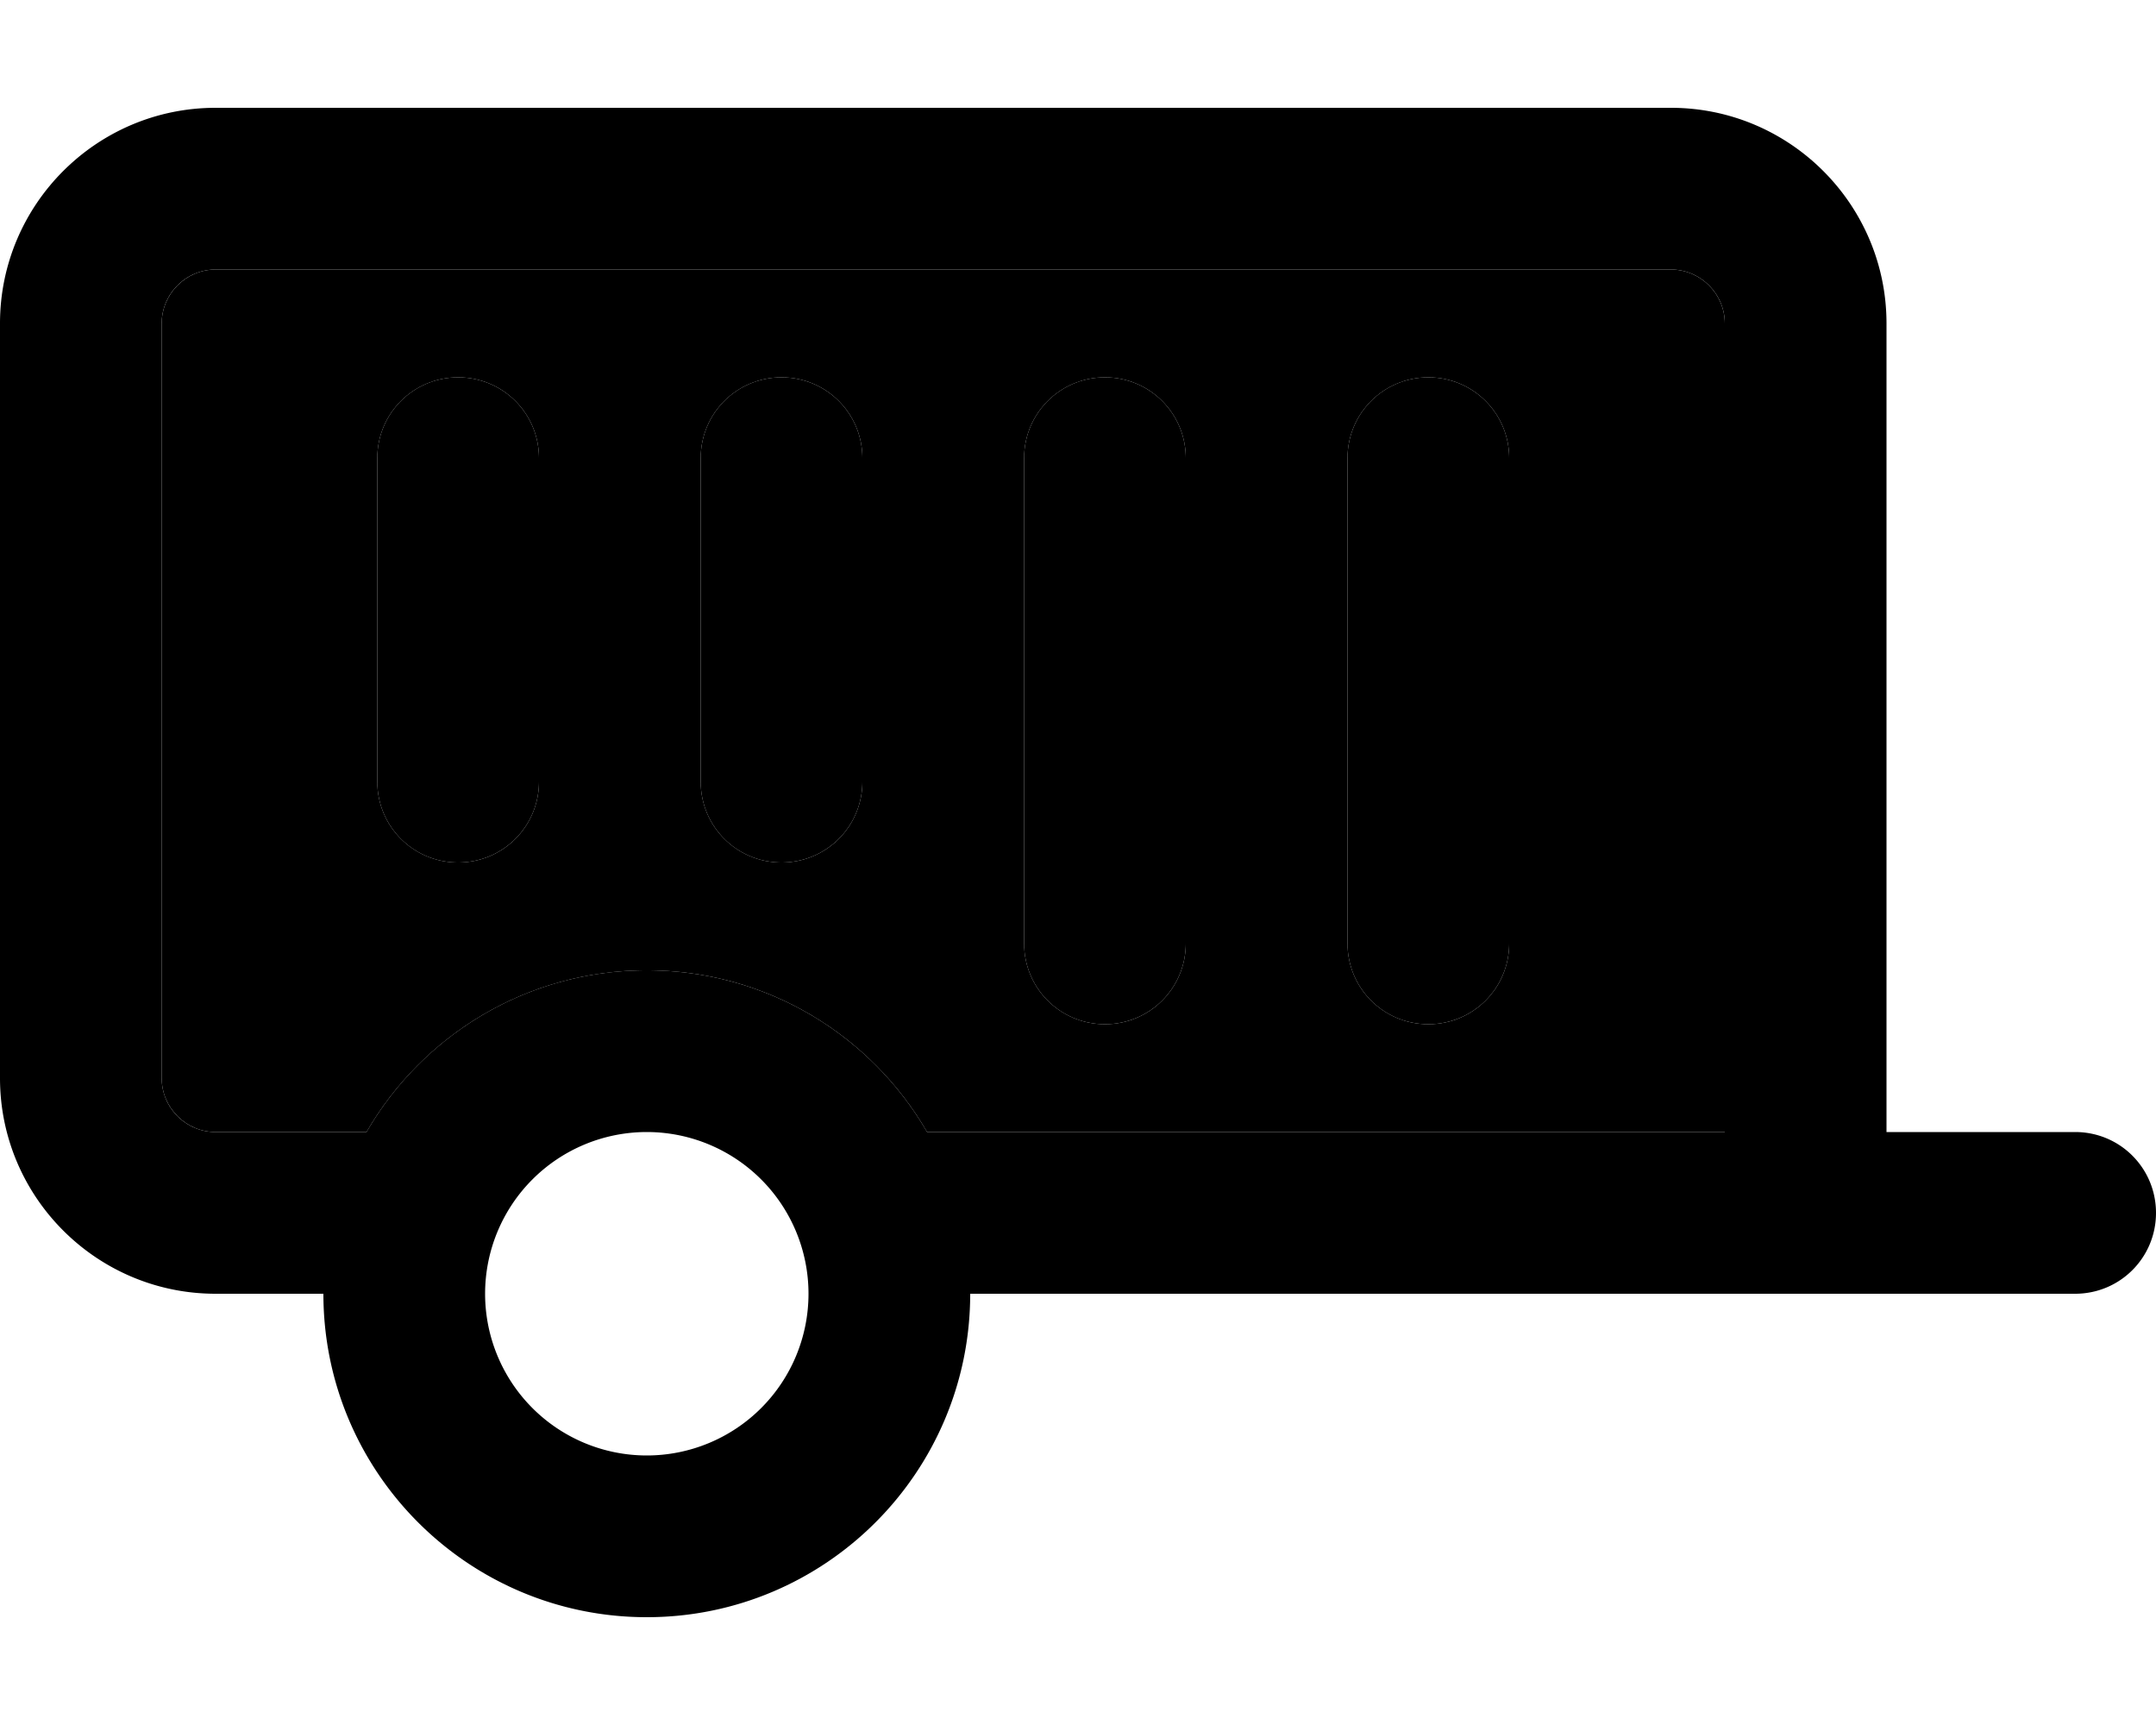 <svg xmlns="http://www.w3.org/2000/svg" viewBox="0 0 640 512"><path class="pr-icon-duotone-secondary" d="M48 96l0 224c0 8.8 7.2 16 16 16l44.8 0c16.6-28.7 47.6-48 83.2-48s66.6 19.3 83.2 48L512 336l0-240c0-8.8-7.2-16-16-16L64 80c-8.8 0-16 7.2-16 16zm64 40c0-13.3 10.7-24 24-24s24 10.7 24 24l0 96c0 13.3-10.7 24-24 24s-24-10.7-24-24l0-96zm96 0c0-13.3 10.7-24 24-24s24 10.7 24 24l0 96c0 13.3-10.7 24-24 24s-24-10.7-24-24l0-96zm96 0c0-13.3 10.7-24 24-24s24 10.7 24 24l0 144c0 13.3-10.7 24-24 24s-24-10.7-24-24l0-144zm96 0c0-13.3 10.7-24 24-24s24 10.7 24 24l0 144c0 13.3-10.7 24-24 24s-24-10.7-24-24l0-144z"/><path class="pr-icon-duotone-primary" d="M64 80l432 0c8.8 0 16 7.2 16 16l0 240-236.8 0c-16.6-28.7-47.6-48-83.2-48s-66.6 19.3-83.2 48L64 336c-8.8 0-16-7.2-16-16L48 96c0-8.8 7.2-16 16-16zM288 384l328 0c13.3 0 24-10.7 24-24s-10.7-24-24-24l-56 0 0-240c0-35.3-28.7-64-64-64L64 32C28.7 32 0 60.7 0 96L0 320c0 35.3 28.7 64 64 64l32 0c0 53 43 96 96 96s96-43 96-96zM136 112c-13.3 0-24 10.7-24 24l0 96c0 13.3 10.7 24 24 24s24-10.7 24-24l0-96c0-13.3-10.7-24-24-24zm96 0c-13.3 0-24 10.7-24 24l0 96c0 13.3 10.7 24 24 24s24-10.7 24-24l0-96c0-13.3-10.7-24-24-24zm96 0c-13.3 0-24 10.7-24 24l0 144c0 13.3 10.7 24 24 24s24-10.7 24-24l0-144c0-13.3-10.7-24-24-24zm96 0c-13.3 0-24 10.7-24 24l0 144c0 13.3 10.7 24 24 24s24-10.7 24-24l0-144c0-13.3-10.7-24-24-24zM144 384a48 48 0 1 1 96 0 48 48 0 1 1 -96 0z"/></svg>